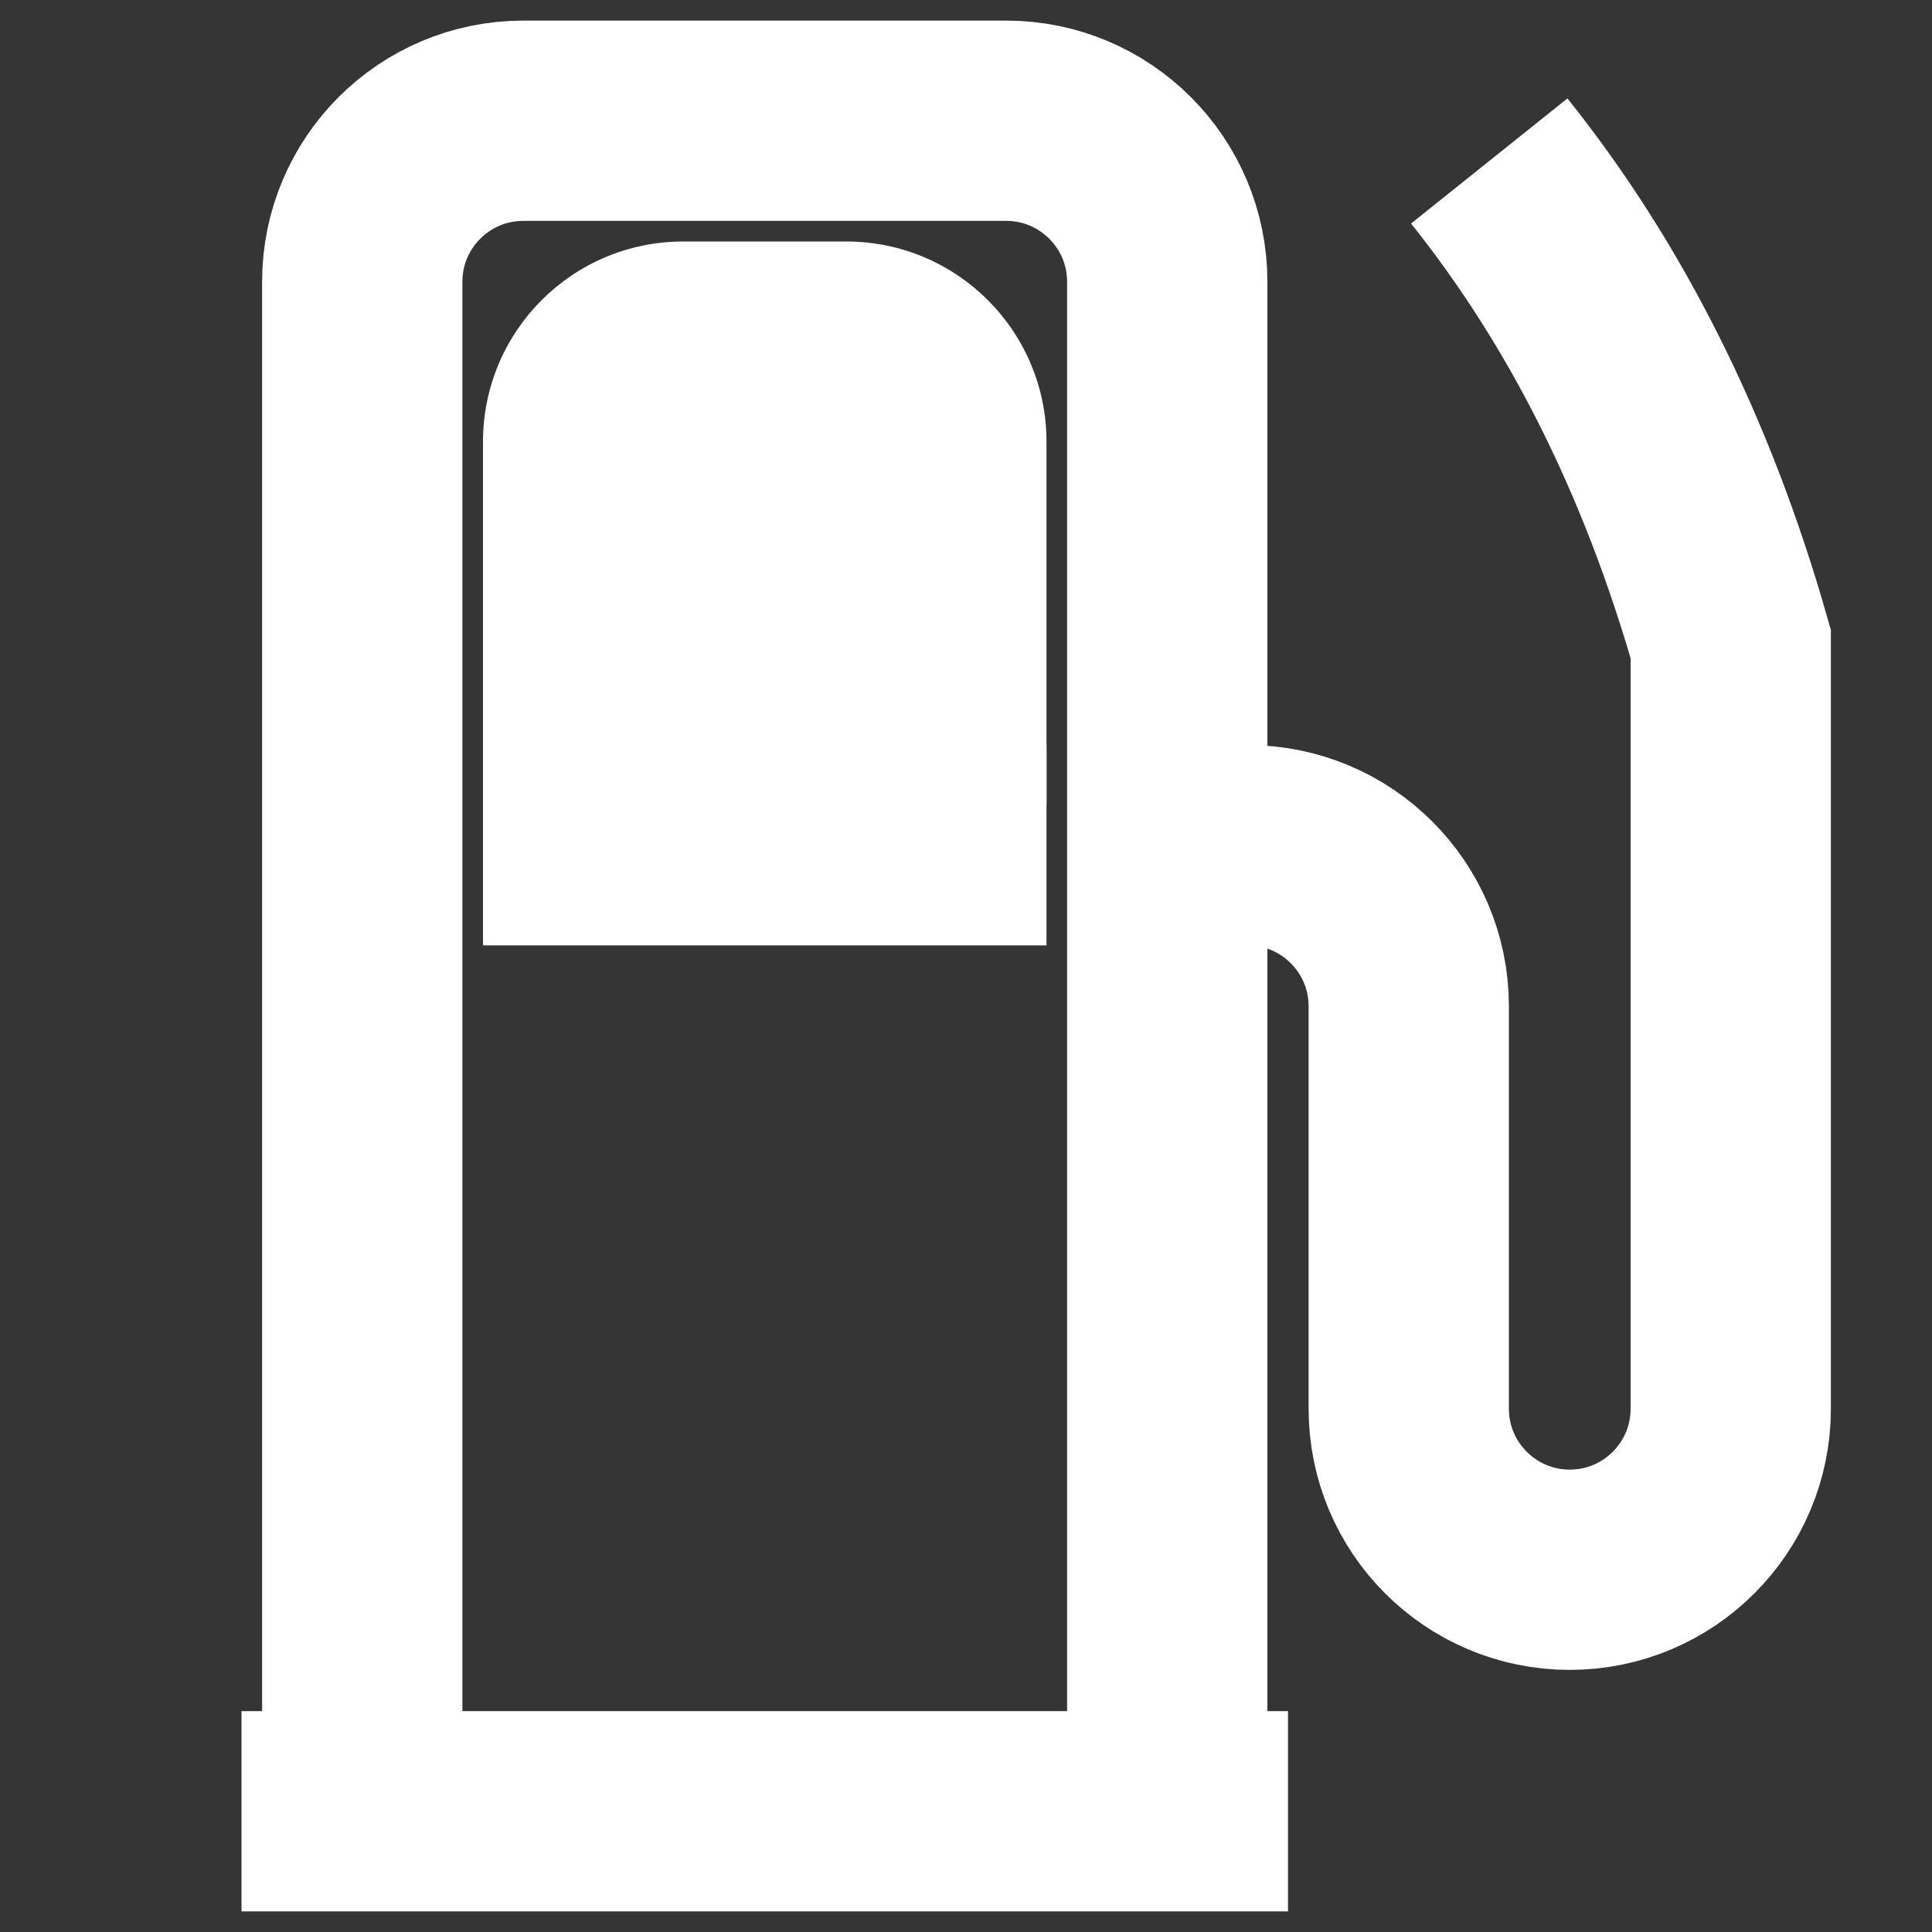 <svg width="18" height="18" viewBox="0 0 18 18" fill="none" xmlns="http://www.w3.org/2000/svg">
<rect x="0" y="0" width="18" height="18" fill="#333333" stroke="none"/>
<rect width="18" height="18" fill="white" fill-opacity="0.01"/>
<path d="M13.875 1.5C14.875 2.75 15.625 4.25 16.125 6V13.125C16.125 13.953 15.453 14.625 14.625 14.625C13.797 14.625 13.125 13.953 13.125 13.125V9.375C13.125 8.547 12.453 7.875 11.625 7.875H10.875M12 16.875H2.25H12ZM10.875 16.875V2.625C10.875 1.797 10.203 1.125 9.375 1.125H4.875C4.047 1.125 3.375 1.797 3.375 2.625V16.875H10.875ZM9.75 7.875H4.5H9.75Z" stroke="white" stroke-width="1.866"/>
<path d="M4.5 4.116C4.5 3.085 5.335 2.25 6.366 2.25H7.884C8.915 2.25 9.75 3.085 9.75 4.116V7.5H4.5V4.116Z" fill="white"/>
</svg>
